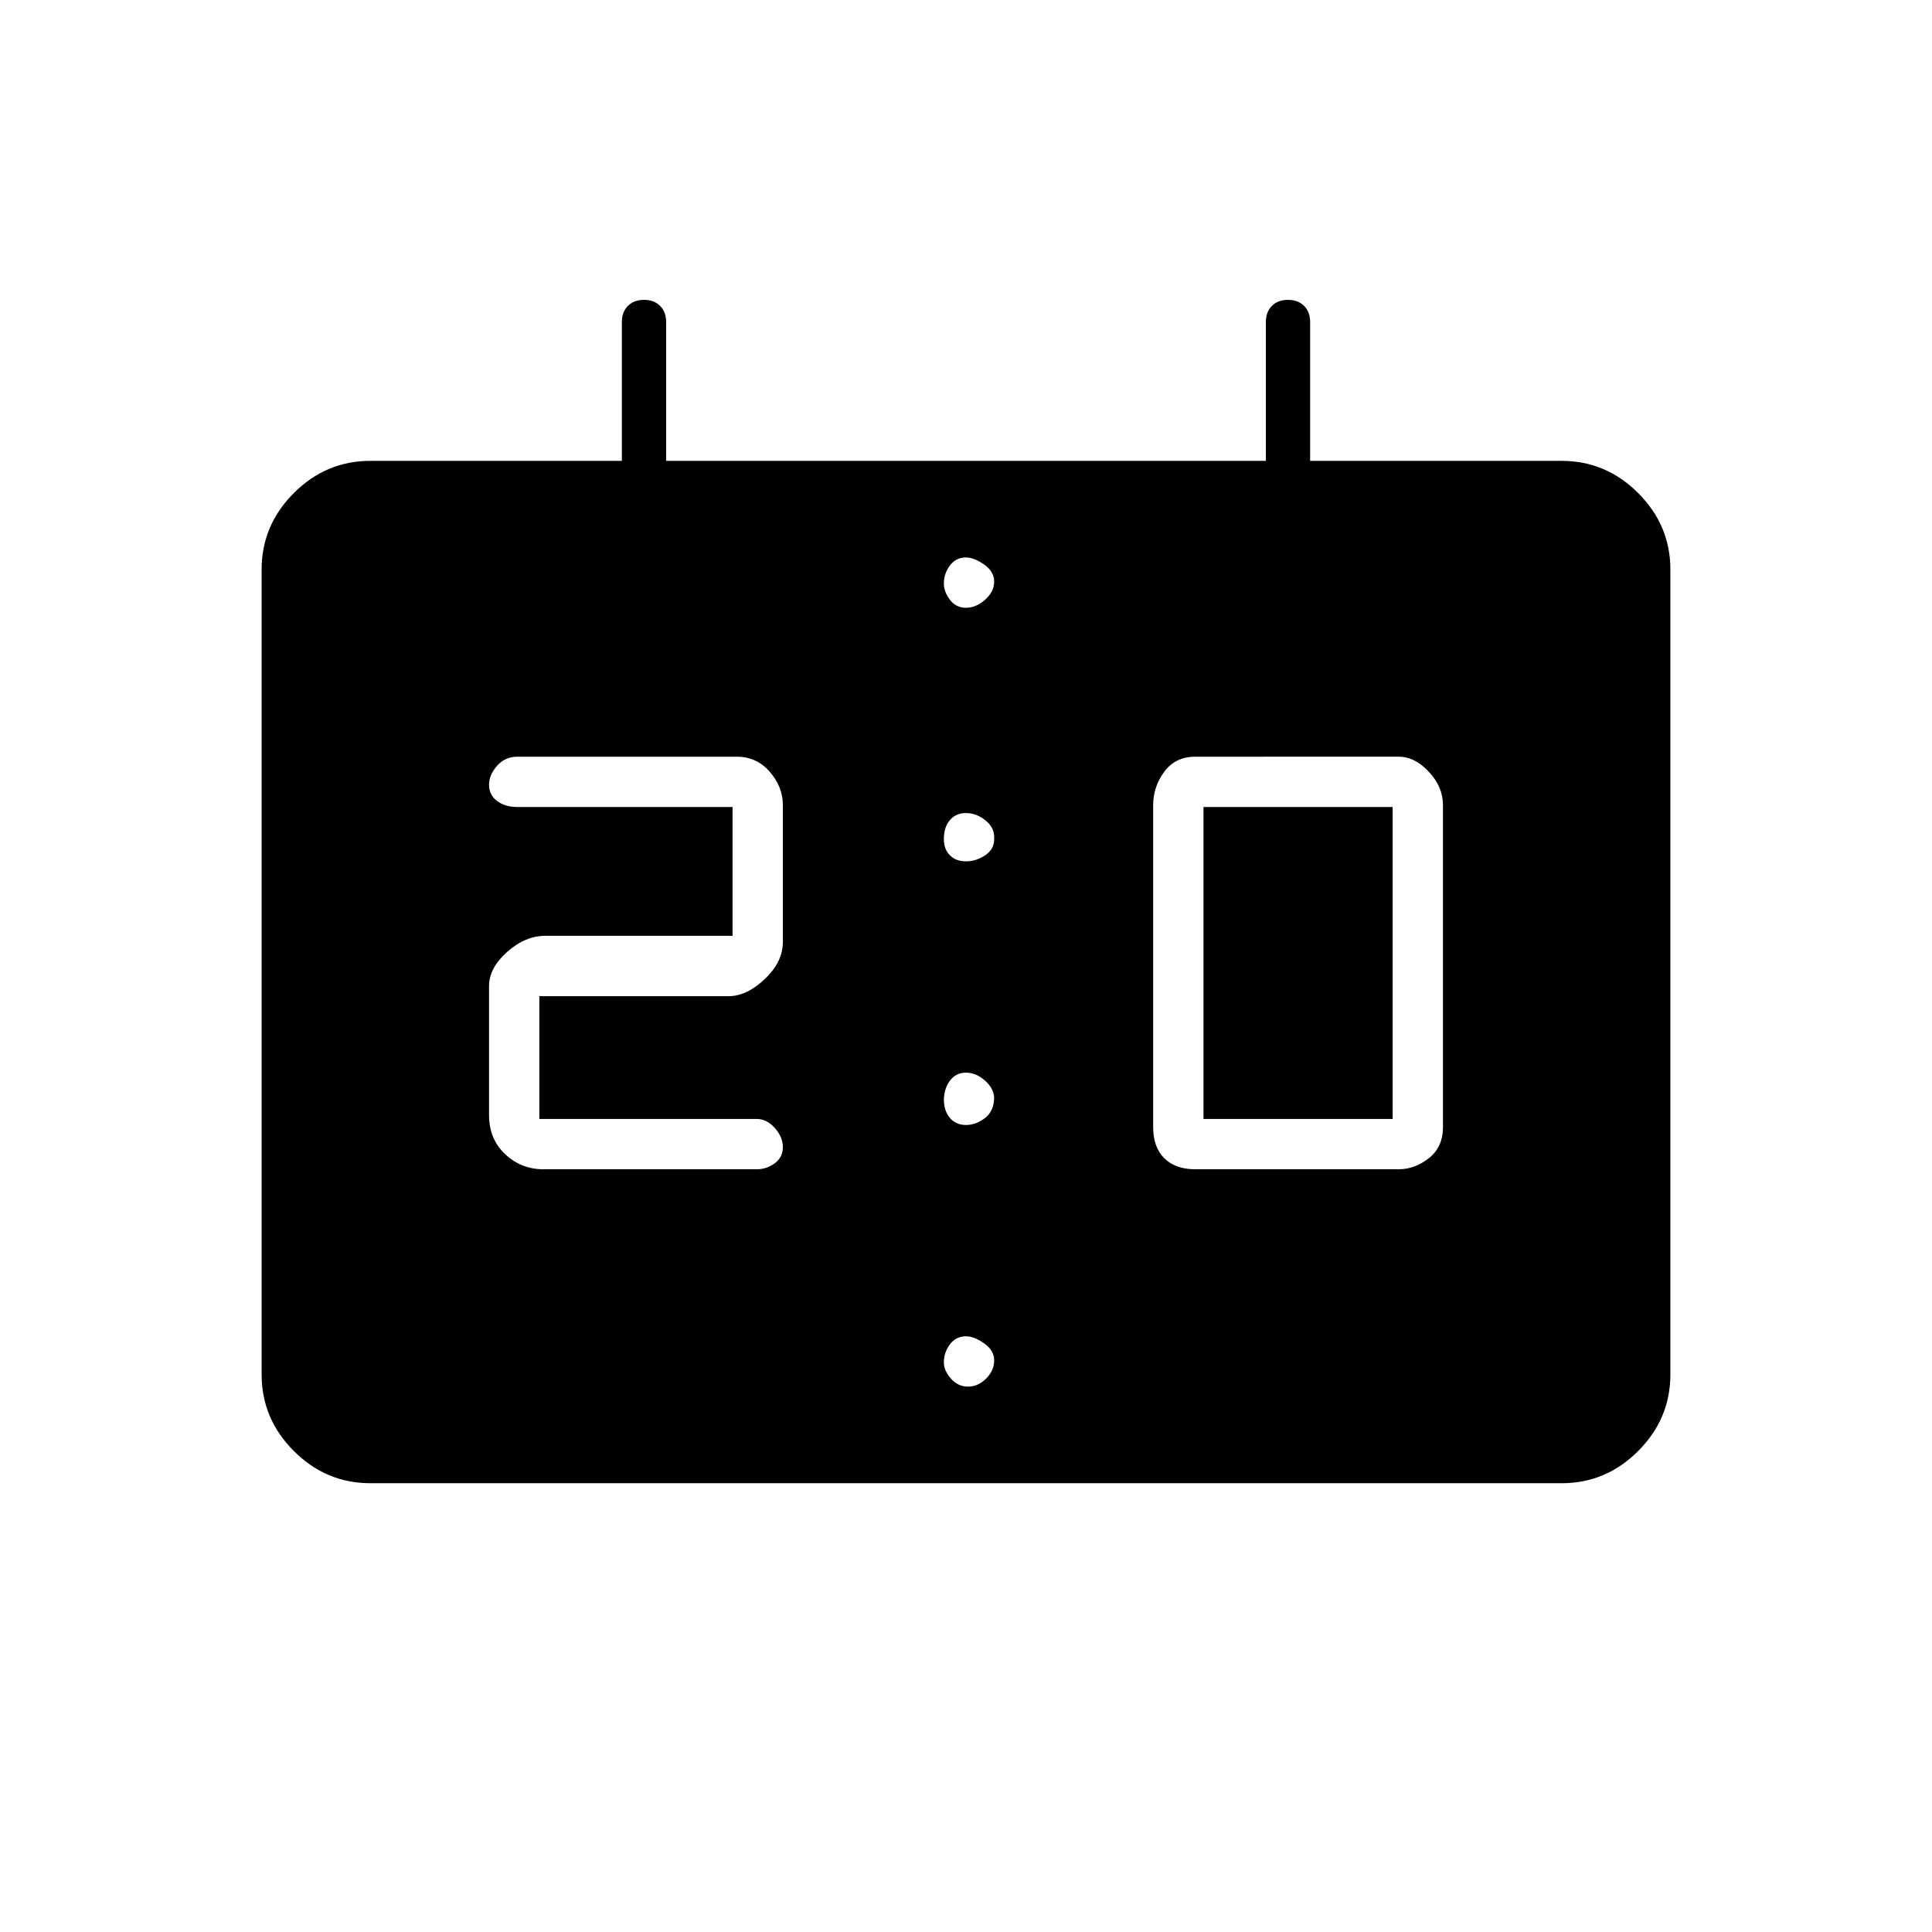 <svg xmlns="http://www.w3.org/2000/svg" height="48" width="48"><path d="M29.7 29.05h5.05q.4 0 .75-.275t.35-.775v-8q0-.45-.35-.825-.35-.375-.75-.375H29.7q-.5 0-.775.375T28.65 20v8q0 .5.275.775t.775.275Zm.2-1.25v-7.75h4.7v7.75Zm-16.4 1.25h5.3q.25 0 .45-.15t.2-.4q0-.25-.2-.475-.2-.225-.45-.225h-5.4v-3.05h4.7q.45 0 .9-.425t.45-.925V20q0-.45-.325-.825-.325-.375-.825-.375h-5.45q-.3 0-.5.225t-.2.475q0 .25.2.4.2.15.5.15h5.35v3.2h-4.65q-.5 0-.95.4-.45.4-.45.85v3.2q0 .6.4.975t.95.375ZM24 21.4q.25 0 .475-.15.225-.15.225-.4v-.05q0-.25-.225-.425T24 20.2q-.25 0-.4.175-.15.175-.15.475 0 .25.15.4.15.15.4.15Zm0 6.55q.25 0 .475-.175.225-.175.225-.525v.05q0-.25-.225-.45t-.475-.2q-.25 0-.4.2-.15.2-.15.5v-.05q0 .3.15.475t.4.175Zm-14.8 8.9q-1.1 0-1.9-.8-.8-.8-.8-1.9v-20q0-1.1.8-1.9.8-.8 1.9-.8h6.25V8q0-.25.15-.4.15-.15.4-.15t.4.15q.15.15.15.4v3.45h14.9V8q0-.25.15-.4.15-.15.4-.15t.4.15q.15.15.15.4v3.45h6.25q1.1 0 1.9.8.8.8.8 1.9v20q0 1.1-.8 1.9-.8.8-1.9.8Zm14.8-23q-.25 0-.4.2-.15.2-.15.45 0 .2.15.4t.4.2q.25 0 .475-.2.225-.2.225-.45t-.25-.425q-.25-.175-.45-.175Zm.05 20.6q.25 0 .45-.2t.2-.45q0-.25-.25-.425T24 33.2q-.25 0-.4.2-.15.2-.15.45 0 .2.175.4t.425.2Z"/></svg>